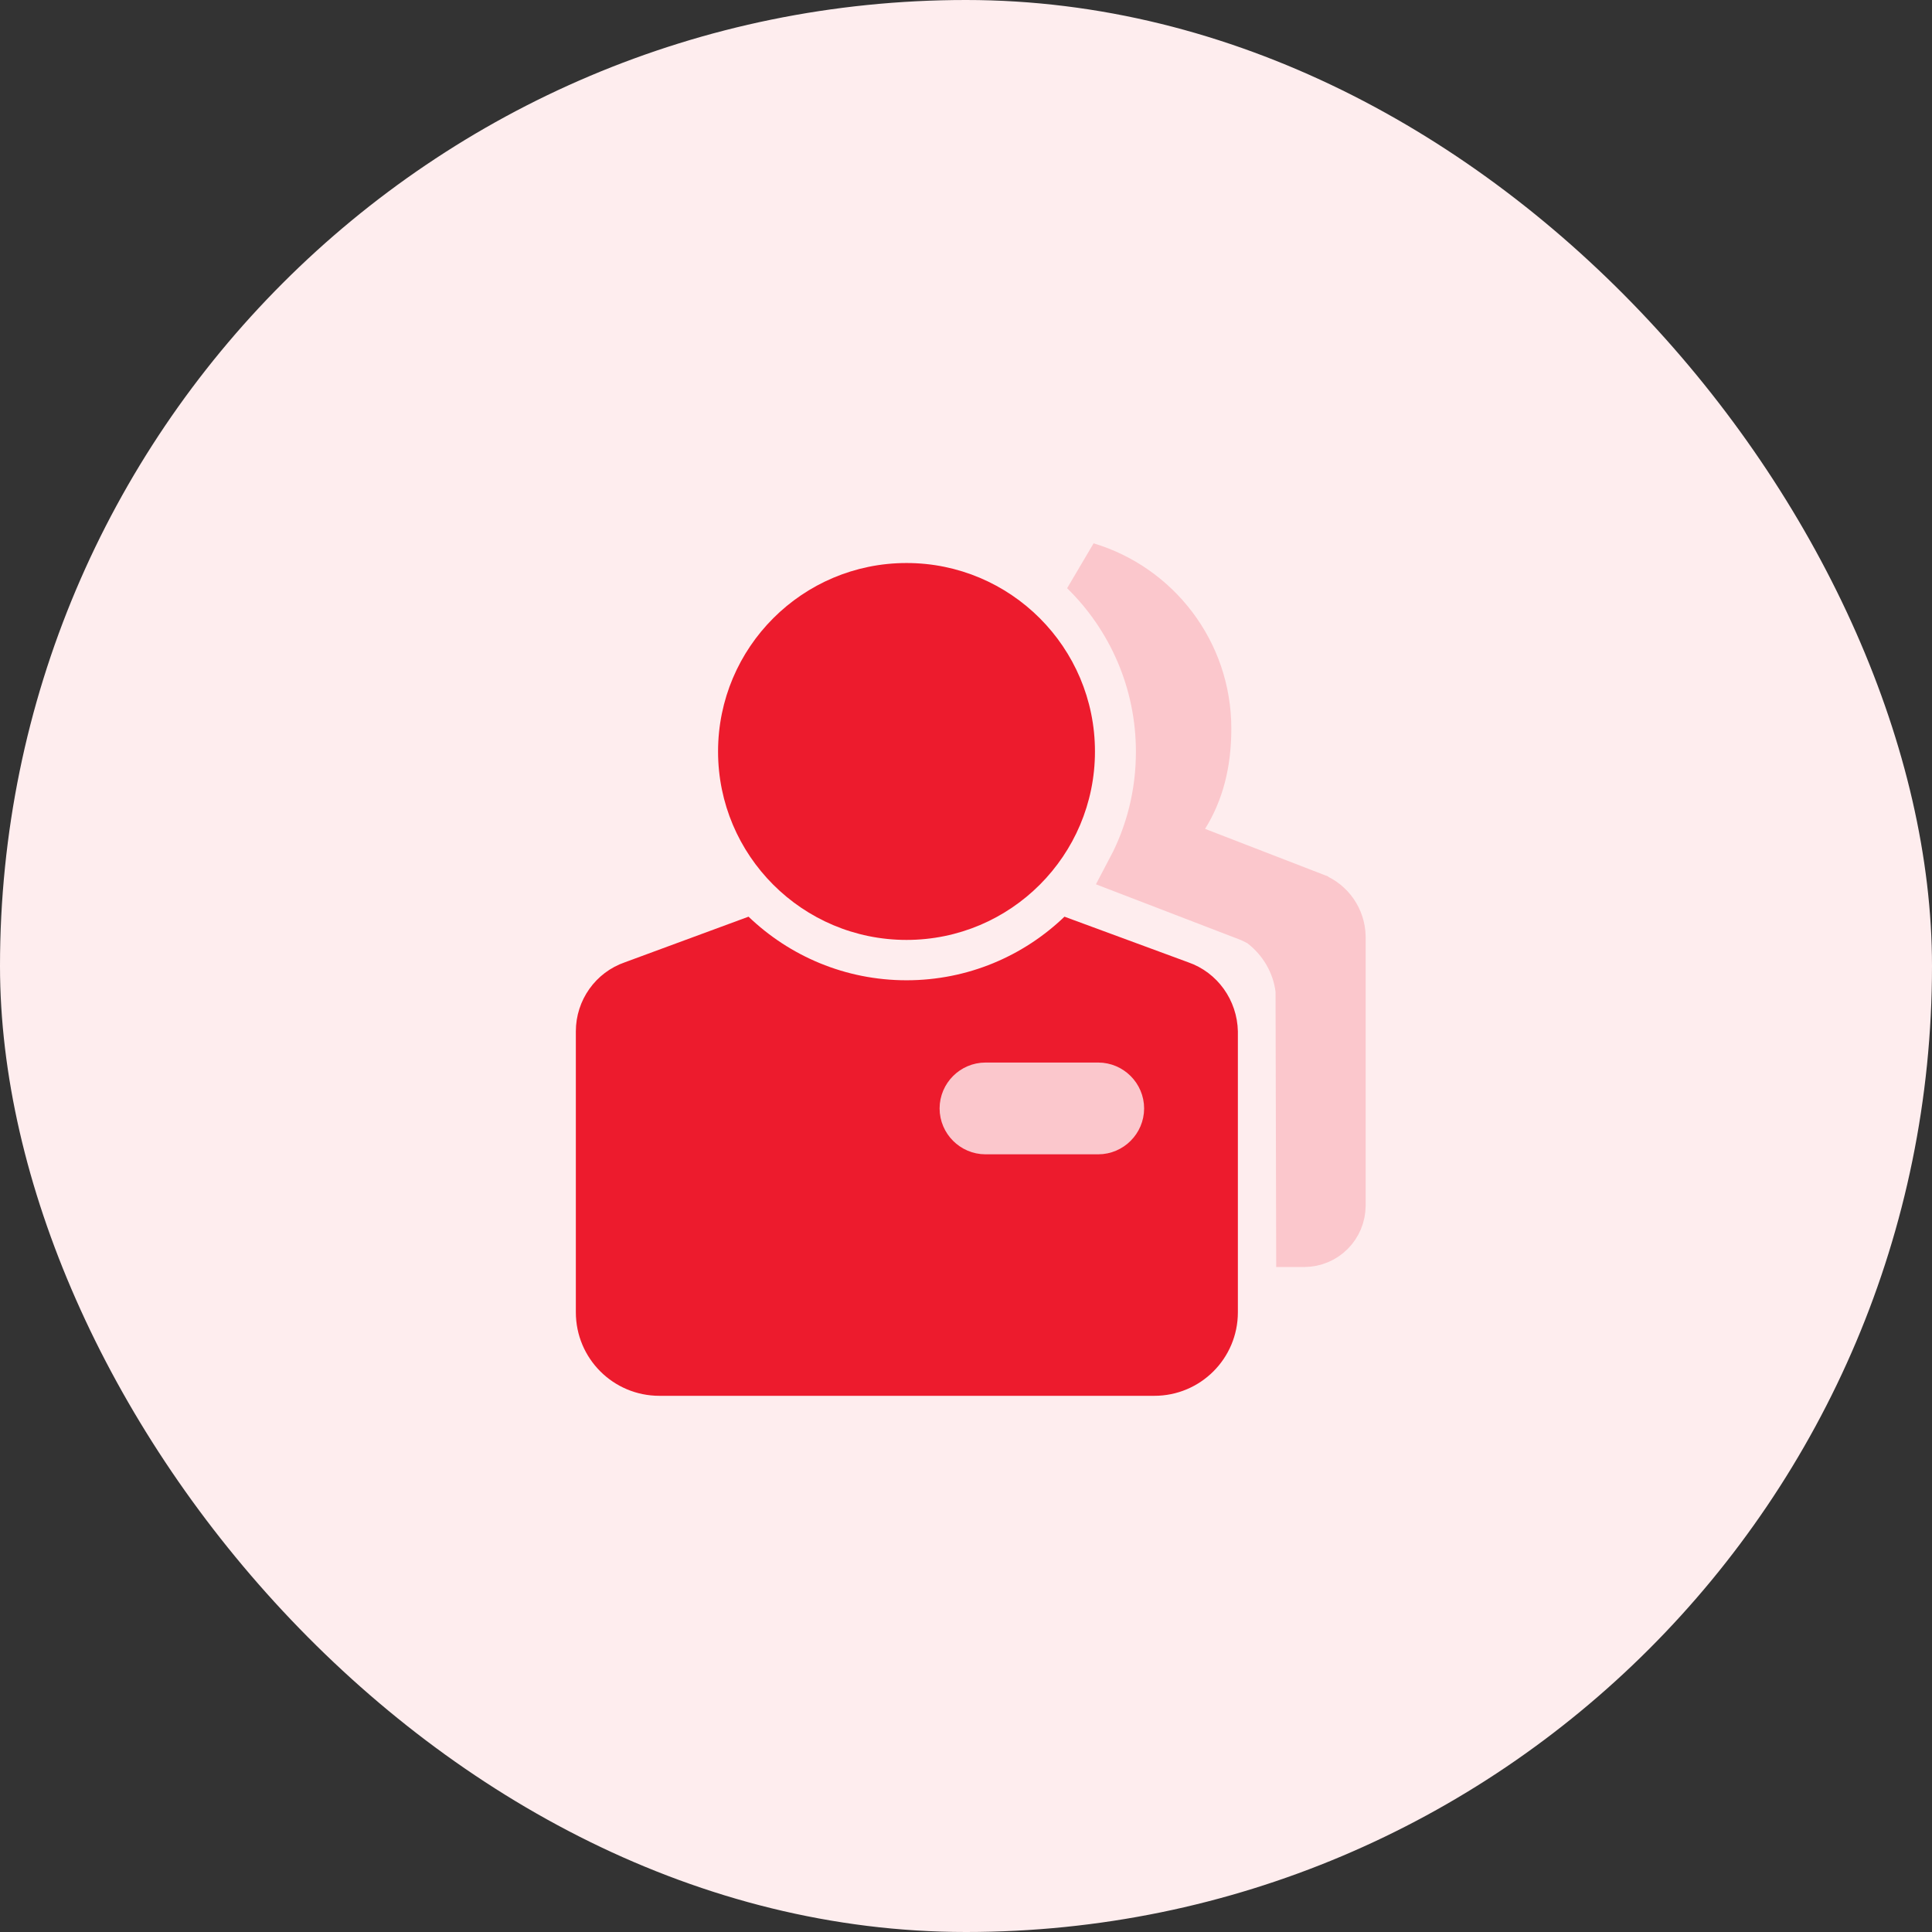 <svg width="36" height="36" viewBox="0 0 36 36" fill="none" xmlns="http://www.w3.org/2000/svg">
<rect x="0" y="0" width="36" height="36" fill="#333333" stroke="none"/>
<rect width="36" height="36" rx="18" fill="#FEEDEE"/>
<g clip-path="url(#clip0_2575_58494)">
<path d="M16.892 17.514C18.831 17.514 20.403 15.942 20.403 14.003C20.403 12.063 18.831 10.491 16.892 10.491C14.953 10.491 13.38 12.063 13.38 14.003C13.38 15.942 14.953 17.514 16.892 17.514Z" fill="#ED1B2D"/>
<path d="M22.138 17.93L19.835 17.081C19.072 17.814 18.034 18.266 16.892 18.266C15.75 18.266 14.712 17.814 13.948 17.081L11.646 17.93C11.096 18.119 10.73 18.638 10.73 19.218V24.452C10.73 25.313 11.426 26.009 12.287 26.009H16.898H21.509C22.37 26.009 23.066 25.313 23.066 24.452V19.218C23.054 18.638 22.687 18.119 22.138 17.93Z" fill="#ED1B2D"/>
<path d="M20.464 21.009H18.363C18.169 21.009 18.008 20.848 18.008 20.654C18.008 20.46 18.169 20.299 18.363 20.299H20.464C20.658 20.299 20.819 20.46 20.819 20.654C20.819 20.848 20.658 21.009 20.464 21.009Z" fill="#FBC7CC" stroke="#FBC7CC"/>
<path d="M24.467 16.759L24.468 16.76C24.748 16.868 24.943 17.145 24.947 17.457V22.461C24.947 22.82 24.658 23.109 24.299 23.109H24.279L24.268 18.484L24.268 18.456L24.265 18.427C24.205 17.926 23.936 17.477 23.547 17.179L23.509 17.15L23.466 17.128C23.464 17.127 23.459 17.125 23.454 17.122C23.422 17.106 23.349 17.067 23.28 17.041L21.126 16.213C21.473 15.555 21.666 14.804 21.666 14.009C21.666 12.676 21.119 11.469 20.234 10.603C21.513 10.987 22.444 12.172 22.444 13.576C22.444 14.22 22.303 14.742 22.03 15.181L21.712 15.693L22.274 15.911L24.467 16.759Z" fill="#FBC7CC" stroke="#FBC7CC"/>
</g>
<defs>
<clipPath id="clip0_2575_58494">
<rect width="20" height="20" fill="white" transform="translate(8 8)"/>
</clipPath>
</defs>
</svg>
